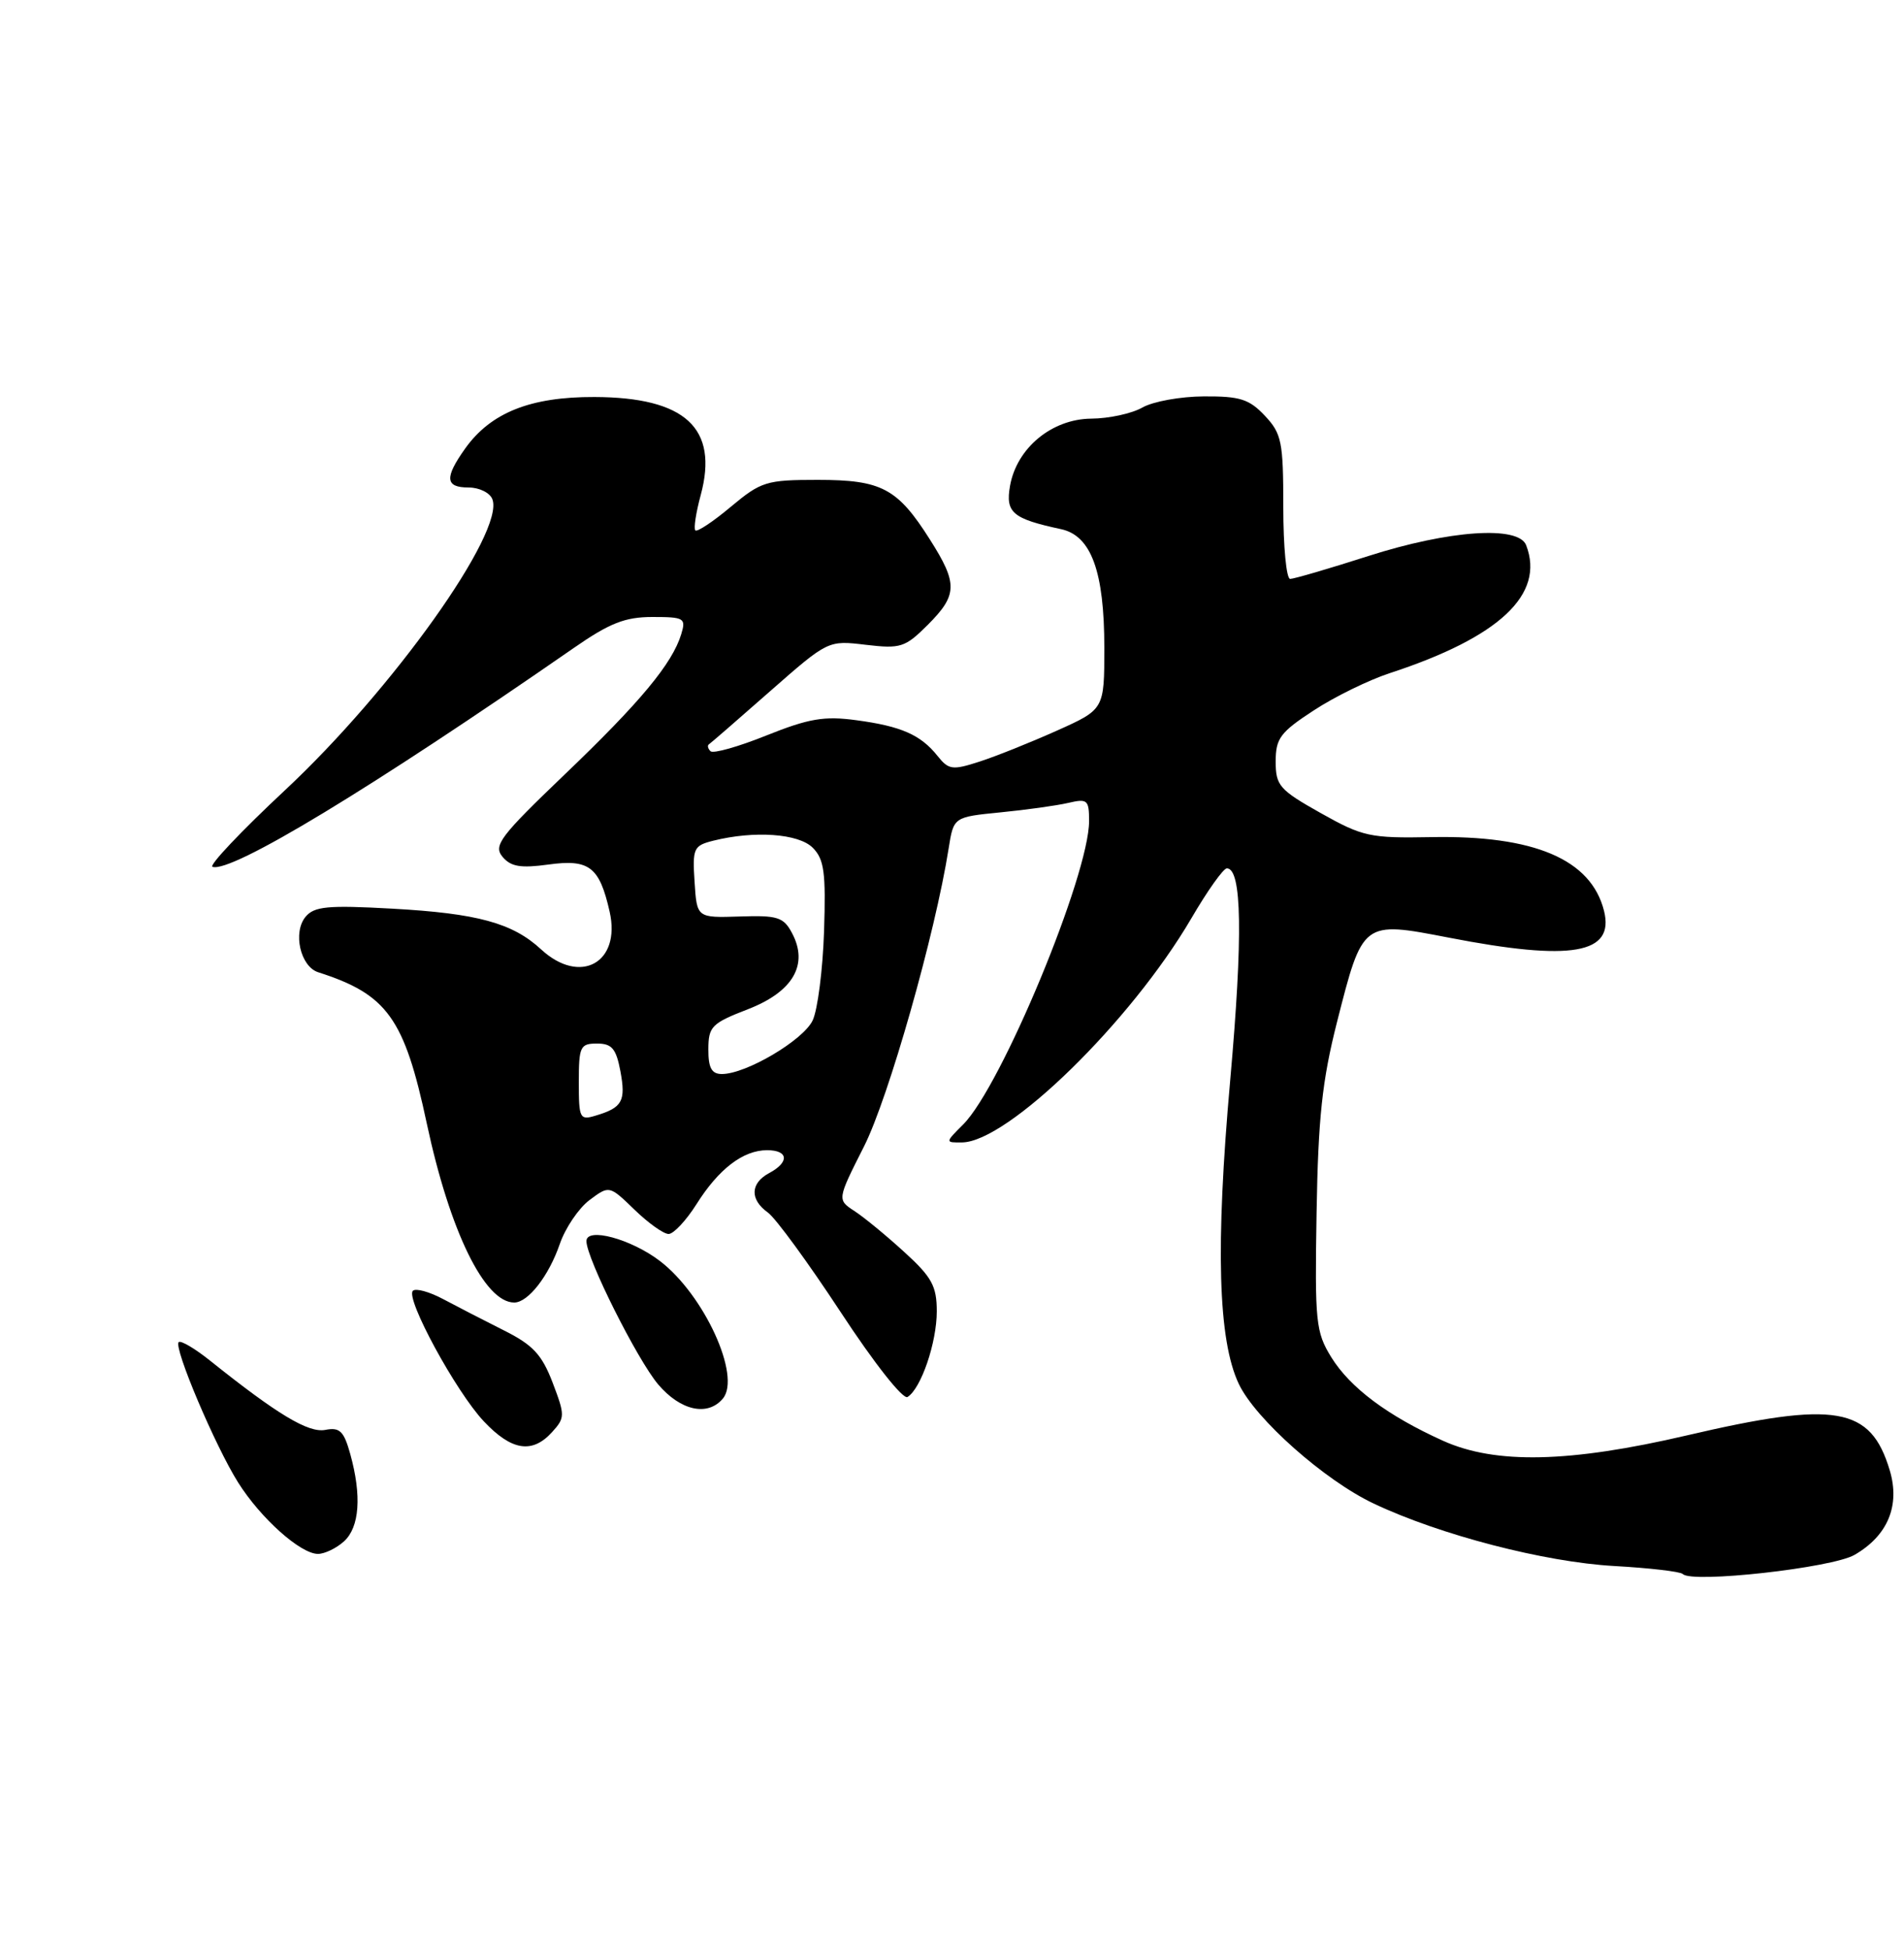 <?xml version="1.0" encoding="UTF-8" standalone="no"?>
<!DOCTYPE svg PUBLIC "-//W3C//DTD SVG 1.1//EN" "http://www.w3.org/Graphics/SVG/1.1/DTD/svg11.dtd" >
<svg xmlns="http://www.w3.org/2000/svg" xmlns:xlink="http://www.w3.org/1999/xlink" version="1.1" viewBox="0 0 250 256">
 <g >
 <path fill="currentColor"
d=" M 243.50 204.13 C 247.87 201.61 249.51 197.66 248.13 193.03 C 245.62 184.66 241.07 183.87 221.50 188.44 C 206.06 192.04 196.38 192.25 189.50 189.16 C 182.21 185.87 177.29 182.20 174.80 178.18 C 172.76 174.87 172.63 173.58 172.87 159.19 C 173.08 146.77 173.60 141.89 175.54 134.23 C 178.94 120.85 178.87 120.90 190.26 123.10 C 206.37 126.23 212.03 125.24 210.61 119.57 C 208.91 112.82 201.46 109.64 187.91 109.90 C 179.88 110.05 178.93 109.84 173.41 106.74 C 167.98 103.69 167.50 103.13 167.50 99.97 C 167.50 96.94 168.10 96.13 172.49 93.27 C 175.23 91.47 179.73 89.27 182.49 88.37 C 196.88 83.66 202.87 78.04 200.39 71.58 C 199.39 68.97 190.30 69.59 179.66 73.00 C 174.51 74.65 169.89 76.00 169.40 76.00 C 168.90 76.00 168.50 71.76 168.50 66.58 C 168.50 57.98 168.29 56.93 166.08 54.58 C 164.02 52.39 162.80 52.01 158.08 52.04 C 155.01 52.05 151.38 52.71 150.00 53.50 C 148.62 54.29 145.59 54.95 143.27 54.96 C 138.10 55.01 133.50 58.82 132.62 63.78 C 132.00 67.30 132.94 68.10 139.32 69.47 C 143.28 70.32 145.00 75.03 145.00 85.03 C 145.00 93.13 145.00 93.13 138.75 95.93 C 135.31 97.47 130.75 99.30 128.60 99.99 C 125.05 101.14 124.56 101.07 123.10 99.24 C 120.89 96.47 118.34 95.34 112.43 94.55 C 108.23 93.98 106.21 94.32 100.64 96.55 C 96.94 98.04 93.63 98.97 93.29 98.62 C 92.95 98.28 92.85 97.87 93.08 97.72 C 93.31 97.57 96.93 94.43 101.11 90.75 C 108.73 84.06 108.73 84.06 113.67 84.65 C 118.26 85.19 118.84 85.00 121.81 82.04 C 125.74 78.11 125.78 76.62 122.10 70.83 C 117.84 64.10 115.76 63.00 107.37 63.00 C 100.62 63.00 99.94 63.21 95.96 66.53 C 93.64 68.48 91.54 69.87 91.30 69.63 C 91.06 69.40 91.38 67.30 92.01 64.98 C 94.37 56.20 89.99 52.16 78.05 52.12 C 69.65 52.09 64.44 54.17 61.08 58.88 C 58.34 62.73 58.45 64.00 61.53 64.00 C 62.92 64.00 64.33 64.69 64.65 65.54 C 66.31 69.84 51.55 90.55 37.43 103.73 C 31.68 109.10 27.39 113.63 27.90 113.80 C 30.38 114.63 48.78 103.48 75.35 85.06 C 80.06 81.79 82.08 81.00 85.67 81.00 C 89.84 81.00 90.09 81.15 89.45 83.25 C 88.28 87.11 84.08 92.17 74.16 101.66 C 65.66 109.80 64.75 111.00 65.98 112.48 C 67.07 113.78 68.35 114.00 72.00 113.50 C 77.38 112.76 78.71 113.79 80.05 119.70 C 81.56 126.41 76.17 129.37 71.05 124.64 C 67.30 121.17 62.69 119.91 51.48 119.29 C 43.02 118.82 41.26 118.99 40.12 120.36 C 38.42 122.40 39.44 126.89 41.78 127.64 C 50.84 130.54 53.09 133.66 56.04 147.50 C 59.06 161.64 63.63 171.00 67.52 171.00 C 69.34 171.00 72.06 167.51 73.50 163.32 C 74.22 161.22 75.98 158.62 77.40 157.55 C 80.00 155.61 80.00 155.61 83.30 158.80 C 85.11 160.56 87.13 162.00 87.79 162.00 C 88.44 162.00 90.09 160.24 91.45 158.09 C 94.37 153.45 97.58 151.00 100.72 151.00 C 103.53 151.00 103.68 152.57 101.00 154.00 C 98.50 155.34 98.44 157.48 100.83 159.19 C 101.84 159.91 106.14 165.80 110.39 172.27 C 114.76 178.94 118.57 183.77 119.16 183.40 C 120.94 182.30 123.00 176.26 123.00 172.16 C 123.00 168.84 122.36 167.67 118.75 164.38 C 116.41 162.24 113.47 159.82 112.21 159.00 C 109.91 157.50 109.91 157.50 113.45 150.50 C 116.67 144.13 122.80 122.56 124.56 111.38 C 125.21 107.26 125.21 107.26 131.36 106.65 C 134.74 106.32 138.74 105.76 140.25 105.41 C 142.78 104.82 143.00 105.00 143.00 107.79 C 143.00 114.86 131.49 142.60 126.47 147.62 C 124.09 150.00 124.09 150.00 126.30 149.98 C 132.30 149.94 148.49 134.13 156.44 120.54 C 158.54 116.94 160.63 114.00 161.09 114.00 C 163.07 114.00 163.21 122.90 161.53 141.80 C 159.58 163.66 159.93 175.94 162.66 181.69 C 164.84 186.29 173.93 194.35 180.37 197.39 C 189.06 201.51 202.82 205.08 211.95 205.59 C 216.59 205.85 220.64 206.32 220.95 206.64 C 222.14 207.89 240.54 205.84 243.50 204.13 Z  M 45.17 202.35 C 47.21 200.50 47.51 196.36 45.99 190.89 C 45.15 187.87 44.61 187.35 42.71 187.72 C 40.49 188.14 36.44 185.71 27.56 178.61 C 25.57 177.02 23.73 175.94 23.46 176.20 C 22.77 176.90 28.27 189.88 31.27 194.63 C 34.23 199.33 39.46 204.00 41.75 204.00 C 42.62 204.00 44.17 203.26 45.17 202.35 Z  M 72.49 188.01 C 74.20 186.12 74.20 185.82 72.56 181.51 C 71.15 177.83 69.97 176.56 66.17 174.66 C 63.60 173.37 60.01 171.52 58.19 170.55 C 56.37 169.58 54.58 169.09 54.21 169.46 C 53.21 170.46 59.87 182.72 63.53 186.60 C 67.17 190.46 69.88 190.89 72.49 188.01 Z  M 94.92 183.60 C 97.35 180.67 92.44 169.96 86.64 165.54 C 82.85 162.65 77.00 161.07 77.00 162.94 C 77.00 165.19 83.67 178.50 86.42 181.75 C 89.36 185.21 92.93 185.99 94.92 183.60 Z  M 76.00 142.07 C 76.00 137.39 76.18 137.00 78.39 137.00 C 80.34 137.00 80.90 137.66 81.46 140.63 C 82.19 144.55 81.72 145.41 78.25 146.45 C 76.12 147.10 76.00 146.86 76.00 142.07 Z  M 93.01 137.75 C 93.02 134.76 93.44 134.34 98.19 132.50 C 104.14 130.20 106.21 126.62 103.98 122.47 C 102.88 120.40 102.07 120.15 97.12 120.32 C 91.50 120.50 91.50 120.50 91.20 115.78 C 90.91 111.36 91.07 111.02 93.65 110.37 C 99.05 109.02 104.85 109.43 106.71 111.29 C 108.22 112.80 108.45 114.52 108.20 122.27 C 108.03 127.32 107.36 132.59 106.70 133.97 C 105.46 136.57 97.96 141.00 94.79 141.00 C 93.44 141.00 93.00 140.21 93.01 137.75 Z "/>
</g>
</svg>